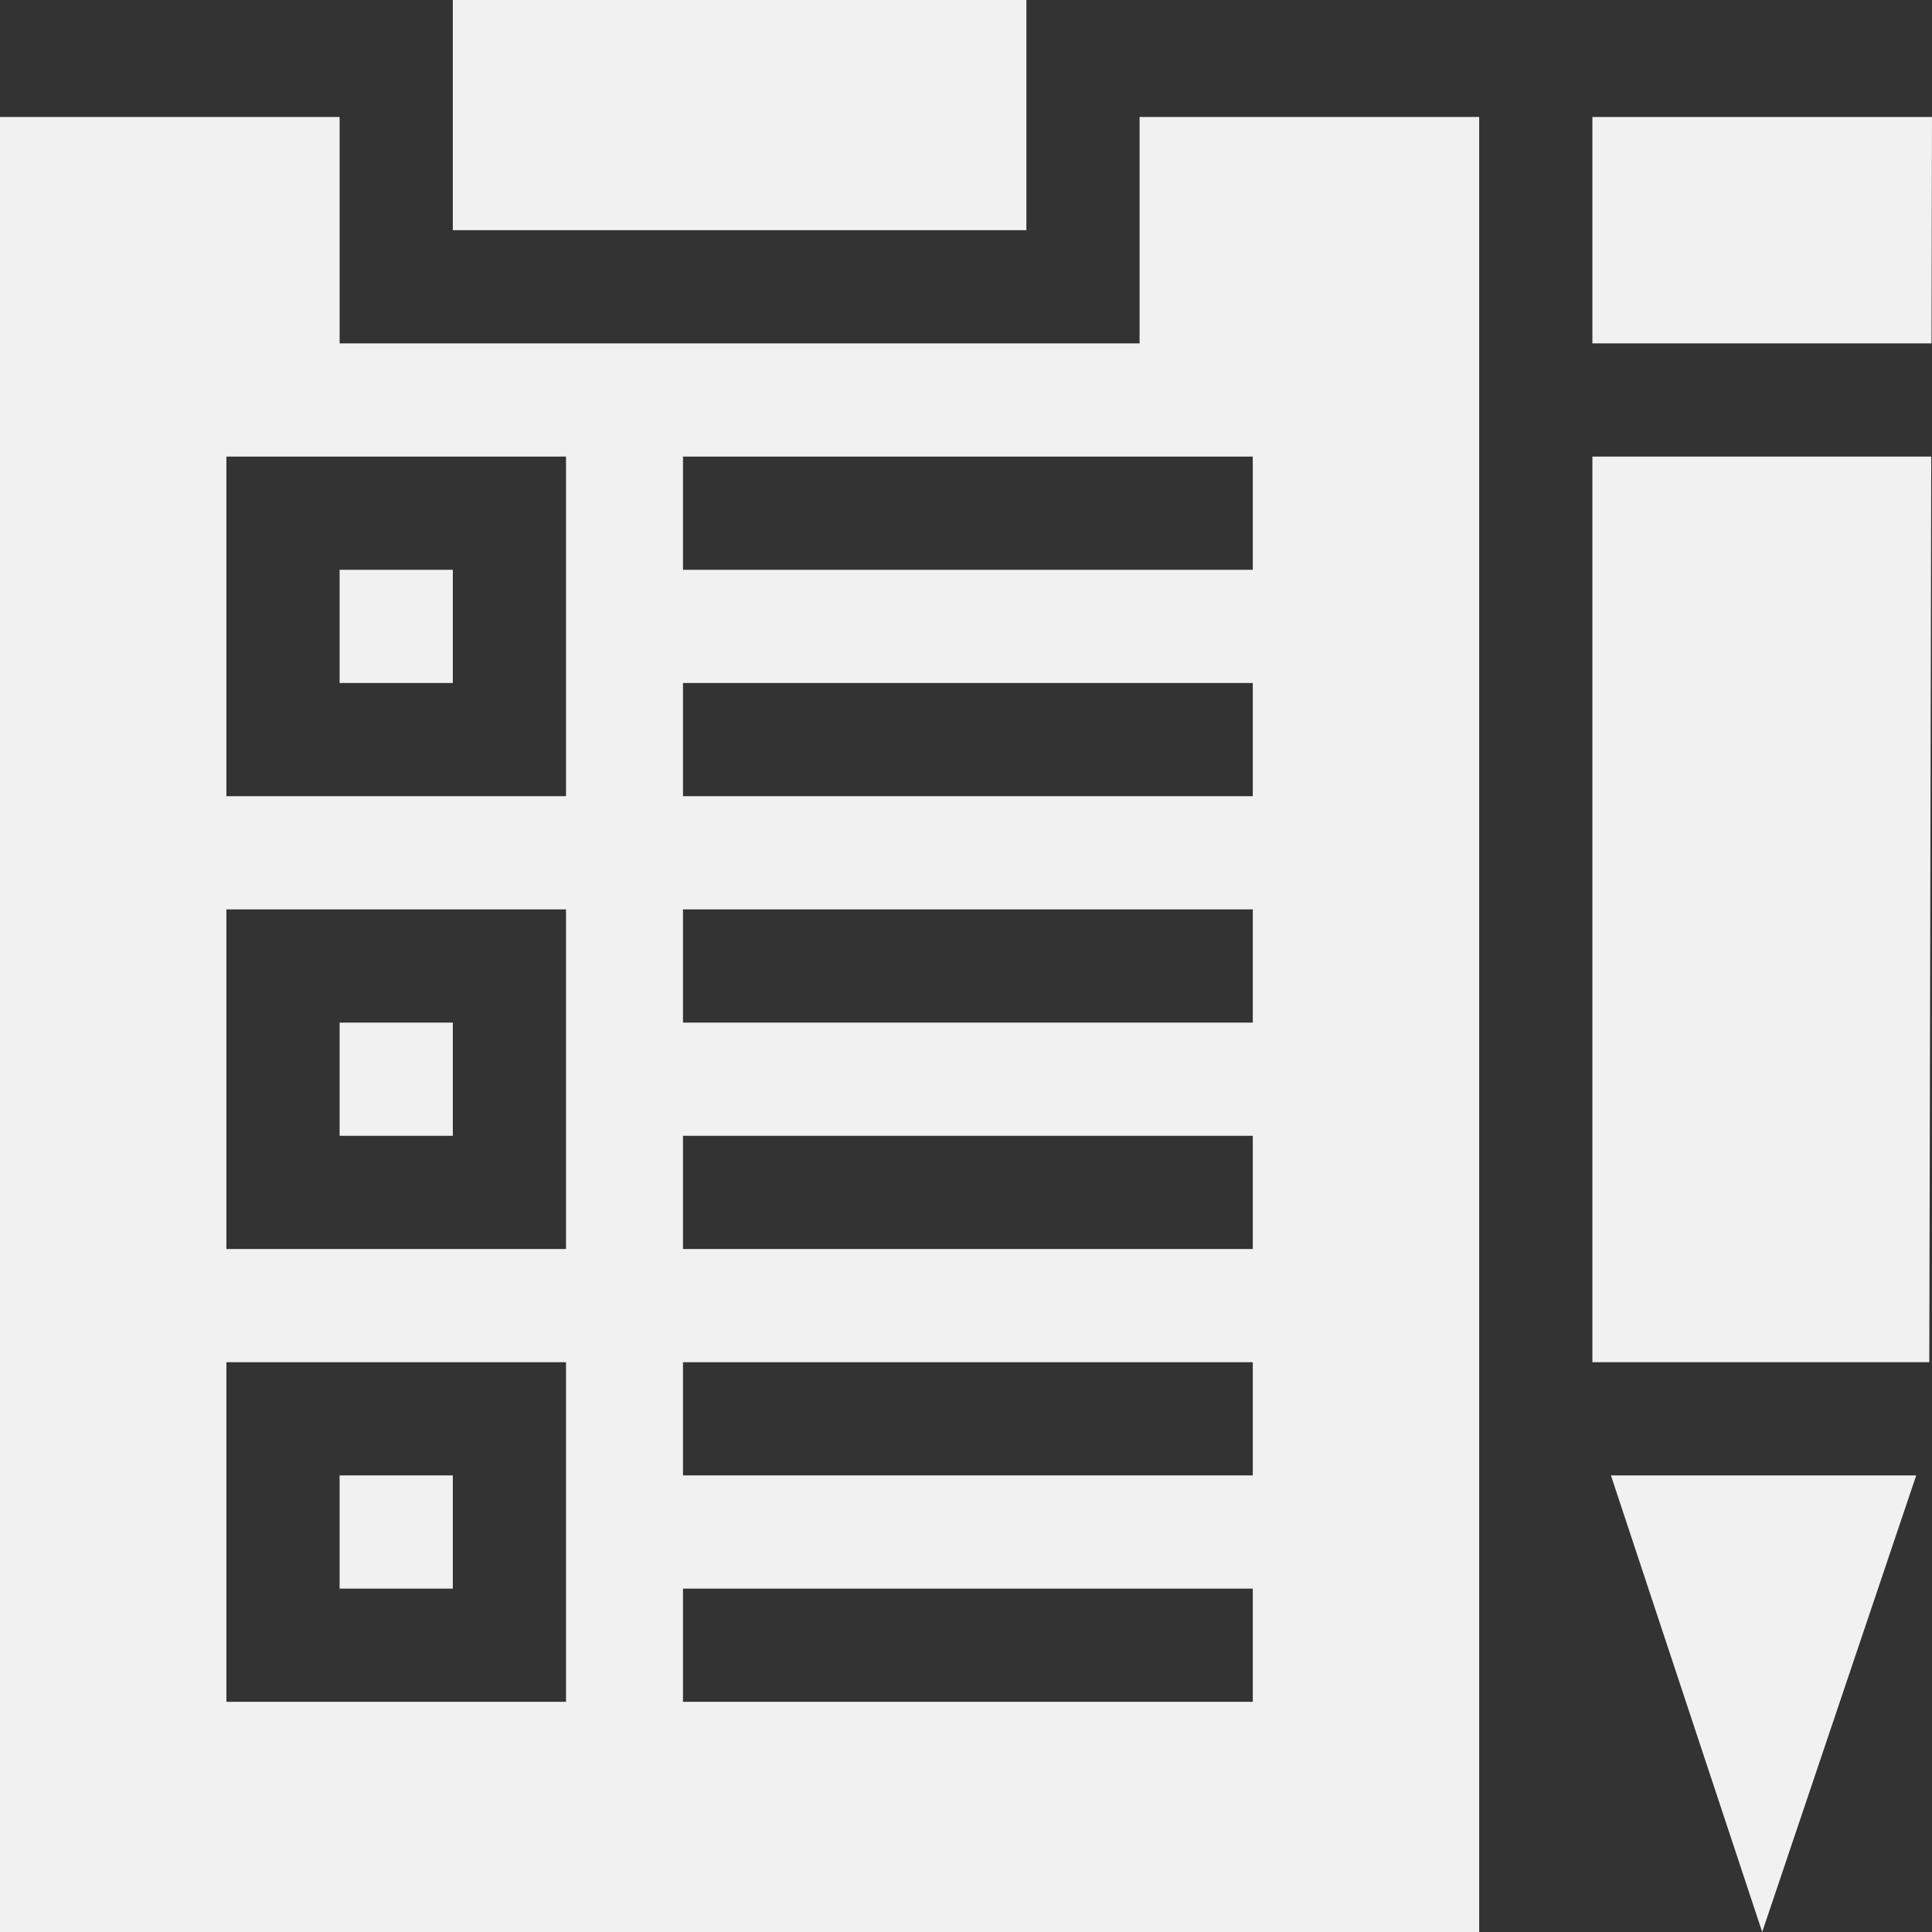 <?xml version="1.0" encoding="iso-8859-1"?>
<!-- Generator: Adobe Illustrator 19.0.0, SVG Export Plug-In . SVG Version: 6.00 Build 0)  -->
<svg xmlns="http://www.w3.org/2000/svg" xmlns:xlink="http://www.w3.org/1999/xlink" version="1.1" id="Layer_1" x="0px" y="0px" viewBox="0 0 512 512" style="enable-background:new 0 0 512 512;" xml:space="preserve" width="512" height="512" fill="#f1f1f1">
<rect x="0" y="0" width="512" height="512" fill="#333333" stroke="none"/>
<g>
	<polygon points="422,361 511.282,361 511.802,121 422,121  "/>
	<polygon points="422,31 422,91 511.868,91 512,31  "/>
	<polygon points="467,512 507.818,391 426.911,391  "/>
	<rect x="90" y="391" width="30" height="30"/>
	<rect x="90" y="151" width="30" height="30"/>
	<rect x="120" width="152" height="61"/>
	<rect x="90" y="271" width="30" height="30"/>
	<path d="M302,91H90V31H0v481h392V31h-90V91z M150,451H60v-90h90V451z M150,331H60v-90h90V331z M150,211H60v-90h90V211z M332,451   H181v-30h151V451z M332,391H181v-30h151V391z M332,331H181v-30h151V331z M332,271H181v-30h151V271z M332,211H181v-30h151V211z    M332,151H181v-30h151V151z"/>
</g>















</svg>
